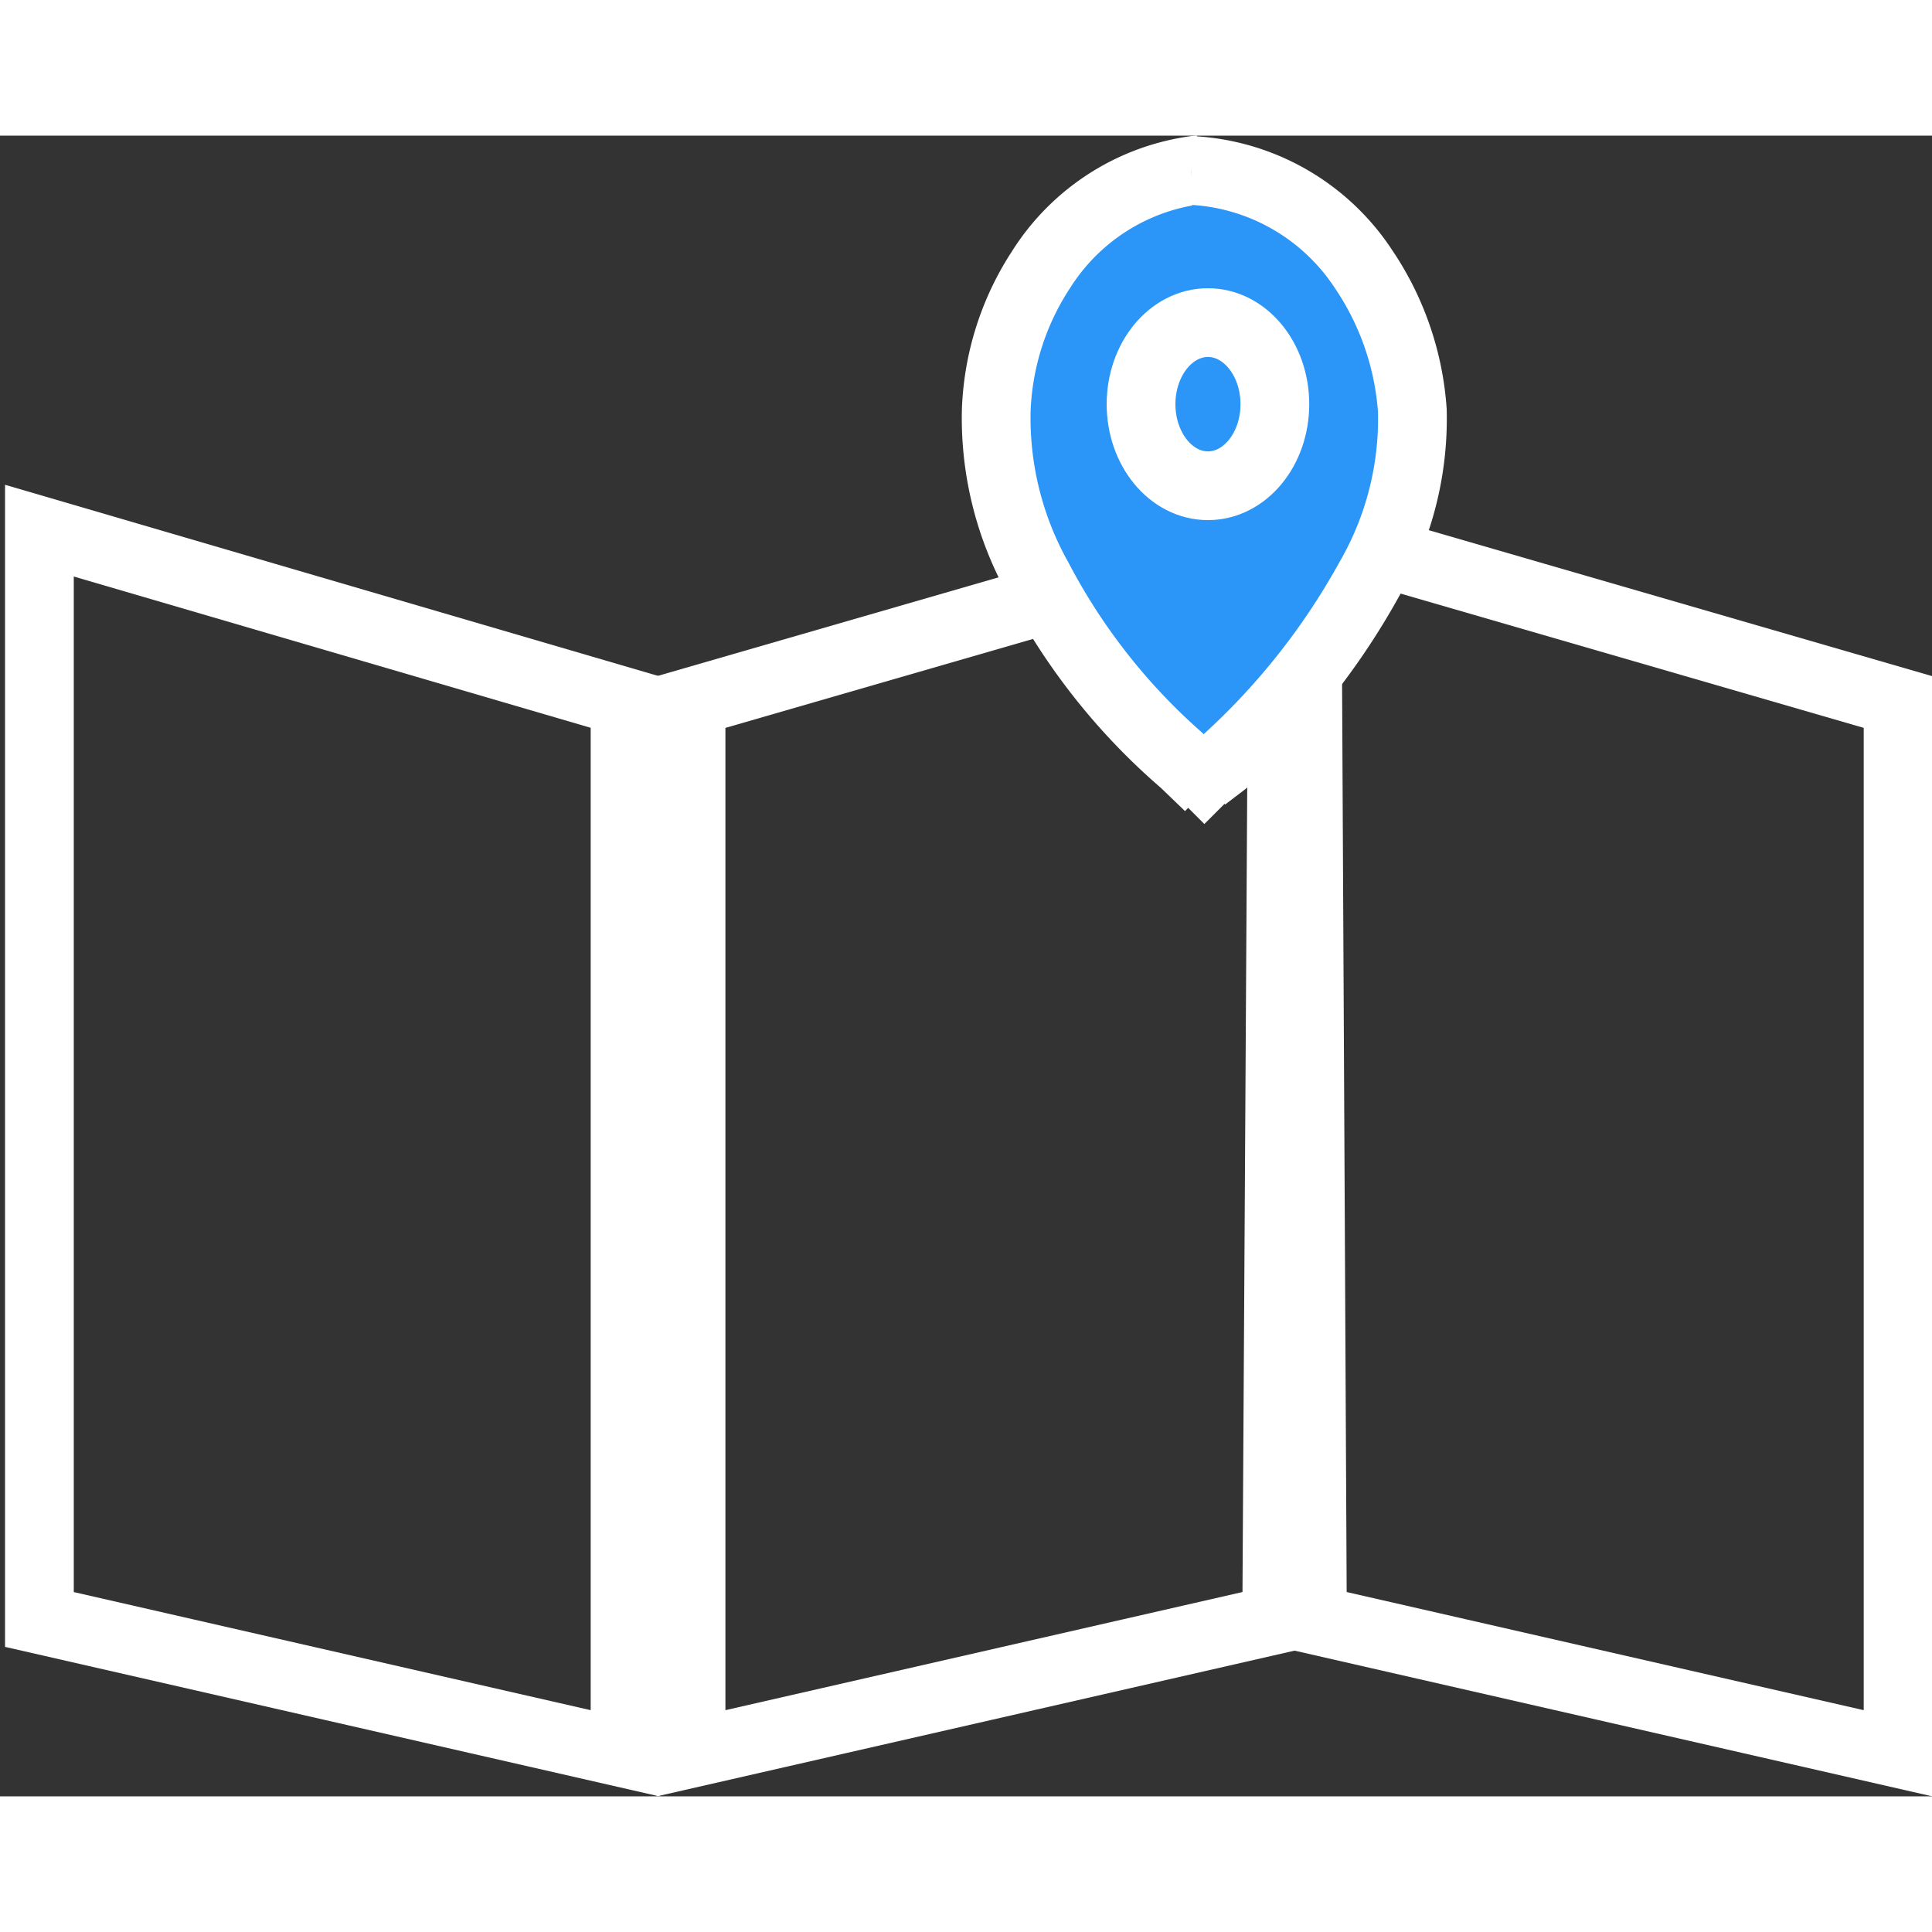 <svg  width="25px" height="25px" xmlns="http://www.w3.org/2000/svg" viewBox="0 0 21.08 18.12"><rect x="0" y="0" width="21.08" height="18.12" fill="#333333" stroke="none"/><defs><style>.cls-1{fill:none;}.cls-1,.cls-2,.cls-3{stroke:#fff;stroke-miterlimit:10;}.cls-1,.cls-2{stroke-width:0.75px;}.cls-2,.cls-3{fill:#2b96f7;}.cls-3{stroke-width:0.75px;}.cls-4{fill:#fff;}</style></defs><title>Ресурс 5</title><g id="Слой_2" data-name="Слой 2"><g id="Слой_7" data-name="Слой 7"><path class="cls-1" d="M6.82,17.65.43,16.19l0-11.88L6.82,6.18Z"/><path class="cls-1" d="M20.71,17.65l-6.39-1.46L14.26,4.31l6.45,1.87Z"/><path class="cls-1" d="M12.9,4.63,7.54,6.18V17.65l6.39-1.46L14,4.31l-1.09.32"/><path class="cls-2" d="M13.1.37a2.37,2.37,0,0,0-1.74,1.09A3,3,0,0,0,10.87,3a3.59,3.59,0,0,0,.46,1.84,6.8,6.8,0,0,0,1.59,2l.27.26"/><path class="cls-3" d="M13,.38a2.39,2.39,0,0,1,1.88,1.08A3.14,3.14,0,0,1,15.41,3a3.49,3.49,0,0,1-.47,1.84,7.67,7.67,0,0,1-1.59,2L13.14,7"/><ellipse class="cls-2" cx="13.18" cy="2.93" rx="0.73" ry="0.89"/><rect class="cls-4" x="13.01" y="7.08" width="0.32" height="0.38" transform="translate(8.99 -7.19) rotate(45)"/></g></g></svg>